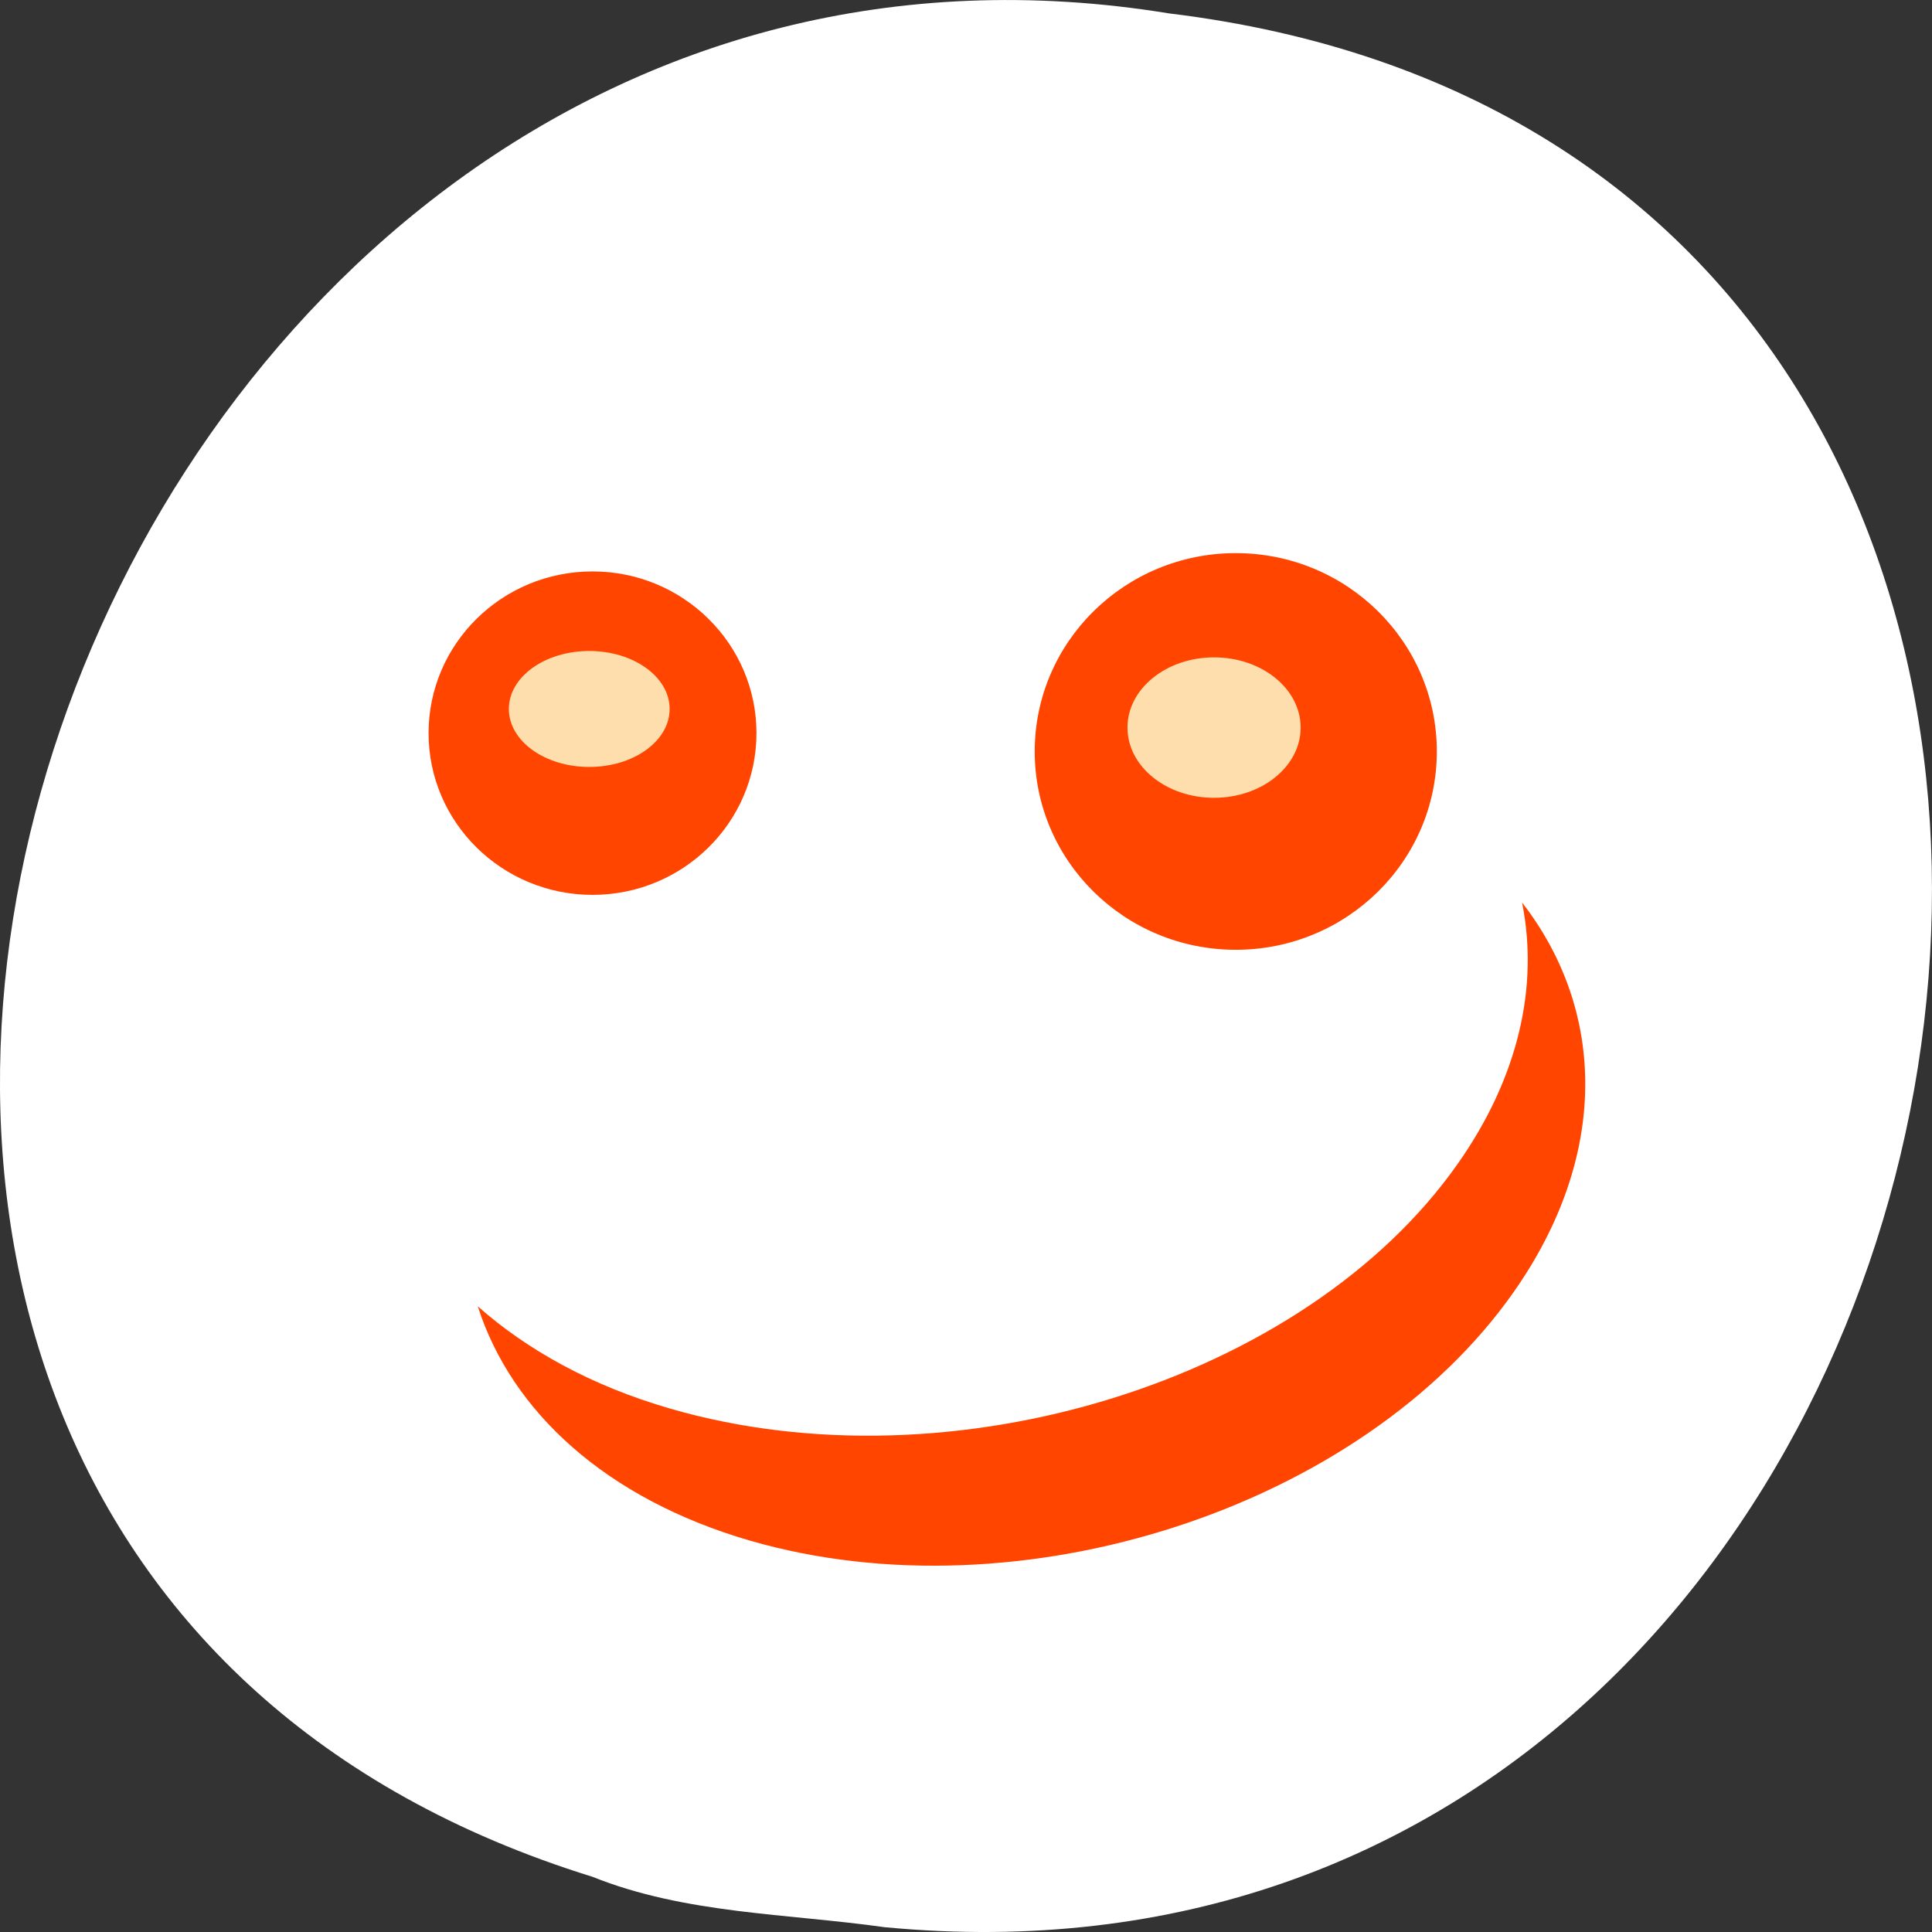 <svg xmlns="http://www.w3.org/2000/svg" xmlns:xlink="http://www.w3.org/1999/xlink" viewBox="0 0 256 256"><rect x="0" y="0" width="256" height="256" fill="#333333" stroke="none"/><g transform="translate(0 -796.36)"><path d="m 117.3 1051.73 c 155.28 14.765 197.08 -234.25 37.632 -253.59 -146.61 -23.968 -222.12 201.75 -76.44 246.9 c 12.317 4.946 25.786 4.852 38.807 6.696 z" style="fill:#fff;color:#000"/><g transform="matrix(5.166 0 0 5.096 7.614 820.72)"><g style="fill:#ff4500;fill-rule:evenodd"><path d="m 17.929 14.283 c 0 2.322 -1.882 4.205 -4.205 4.205 -2.322 0 -4.205 -1.882 -4.205 -4.205 0 -2.322 1.882 -4.205 4.205 -4.205 2.322 0 4.205 1.882 4.205 4.205 z"/><path d="m 35.38 14.759 c 0 2.848 -2.309 5.157 -5.157 5.157 -2.848 0 -5.157 -2.309 -5.157 -5.157 0 -2.848 2.309 -5.157 5.157 -5.157 2.848 0 5.157 2.309 5.157 5.157 z"/></g><path transform="matrix(1.444 0 0 0.864 -5.148 1.656)" d="m 14.439 13.887 c 0 0.964 -0.639 1.745 -1.428 1.745 -0.789 0 -1.428 -0.781 -1.428 -1.745 0 -0.964 0.639 -1.745 1.428 -1.745 0.789 0 1.428 0.781 1.428 1.745 z" id="0" style="fill:#ffdead;fill-rule:evenodd"/><use transform="matrix(1.077 0 0 1.211 14.976 -2.397)" xlink:href="#0"/><path d="m 10.782 29.19 c 0.865 2.734 3.284 5 6.984 6.09 6.928 2.032 15.688 -0.853 19.577 -6.453 2.464 -3.548 2.378 -7.327 0.223 -10.14 0.43 2.165 -0.08 4.534 -1.654 6.8 -3.912 5.634 -12.958 8.484 -20.19 6.361 -2.02 -0.592 -3.669 -1.522 -4.936 -2.657 z" style="fill:#ff4500;fill-rule:evenodd"/></g></g></svg>